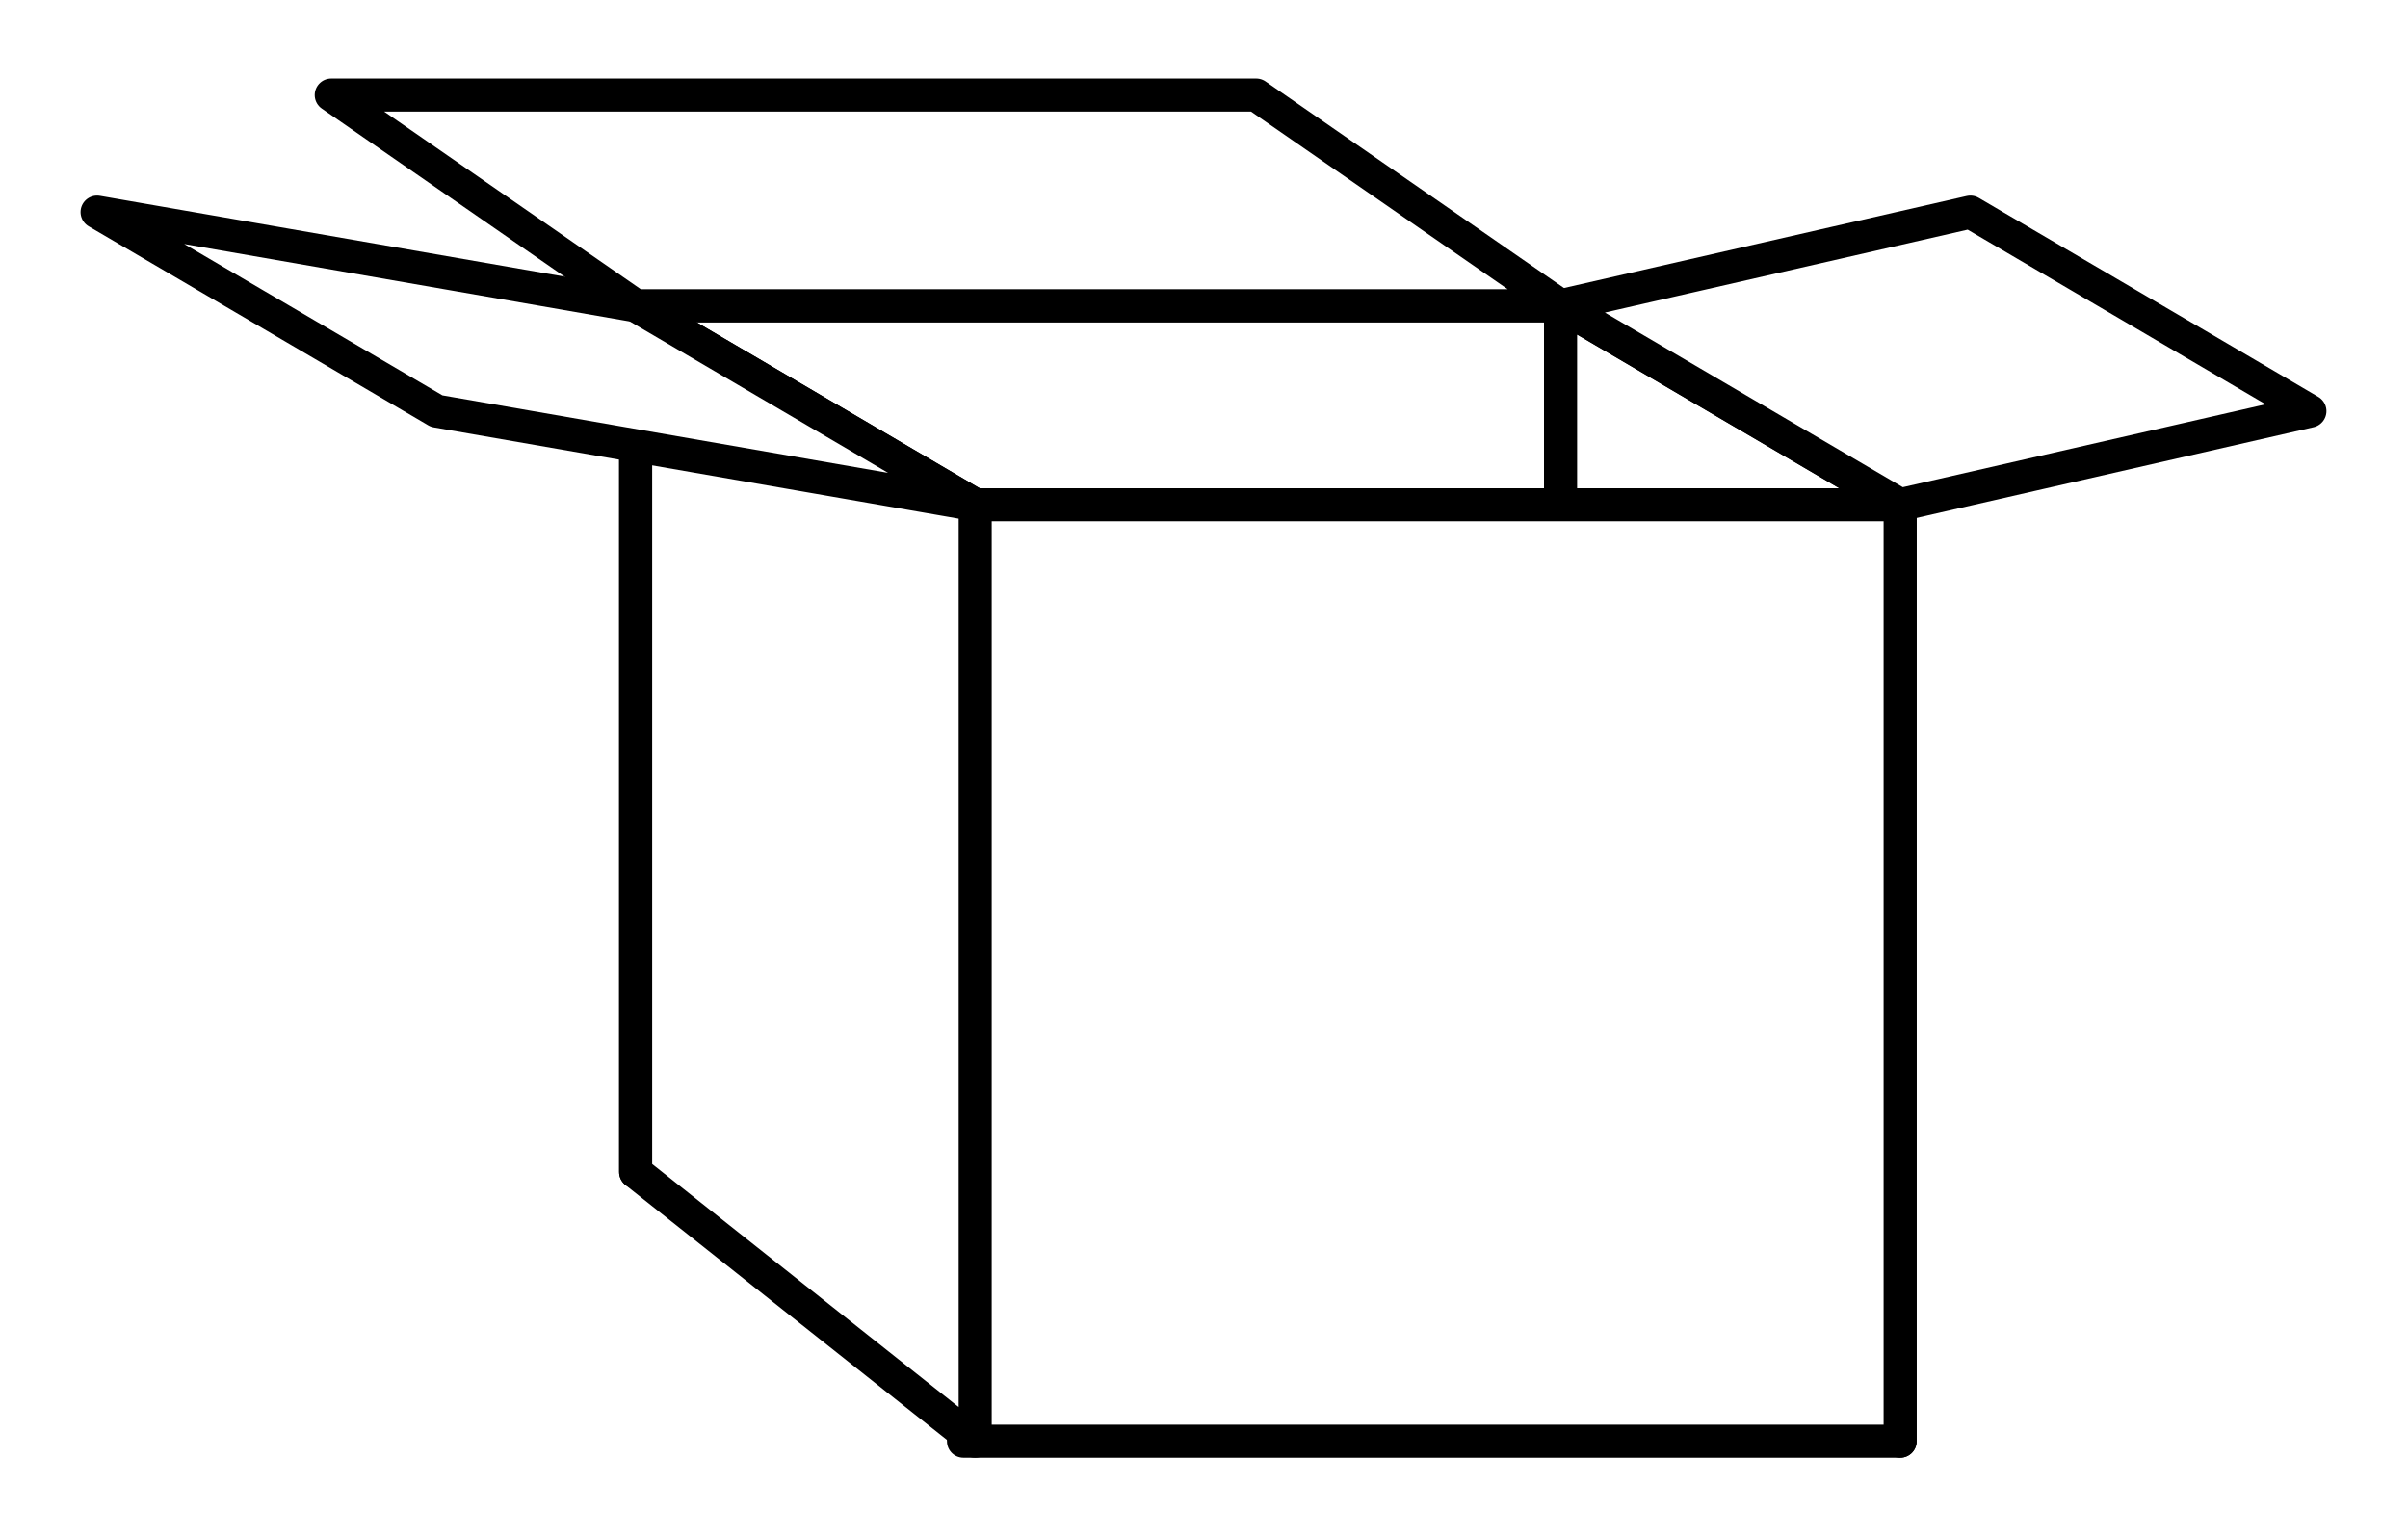 <?xml version="1.0" encoding="UTF-8" standalone="no"?>
<!DOCTYPE svg PUBLIC "-//W3C//DTD SVG 1.1//EN" "http://www.w3.org/Graphics/SVG/1.1/DTD/svg11.dtd">
<svg xmlns="http://www.w3.org/2000/svg" xmlns:xl="http://www.w3.org/1999/xlink" version="1.1" viewBox="-15 11 583 372" width="583pt" height="31pc" xmlns:dc="http://purl.org/dc/elements/1.1/"><defs/><g stroke="none" stroke-opacity="1" stroke-dasharray="none" fill="none" fill-opacity="1"><title>Canvas 2</title><g><title>Layer 1</title><rect x="138.898" y="85.039" width="223.937" height="209.764" fill="white"/><rect x="138.898" y="85.039" width="223.937" height="209.764" stroke="black" stroke-linecap="round" stroke-linejoin="round" stroke-width="8"/><path d="M 362.835 85.039 L 445.039 133.228 L 445.039 360 L 362.835 294.803 Z" fill="white"/><path d="M 362.835 85.039 L 445.039 133.228 L 445.039 360 L 362.835 294.803 Z" stroke="black" stroke-linecap="round" stroke-linejoin="round" stroke-width="8"/><rect x="218.268" y="133.228" width="226.772" height="226.772" fill="white"/><rect x="218.268" y="133.228" width="226.772" height="226.772" stroke="black" stroke-linecap="round" stroke-linejoin="round" stroke-width="8"/><rect x="257.953" y="172.913" width="144.567" height="144.567" fill="white" id="path"/><clipPath id="clip_path"><use xl:href="#path"/></clipPath><g clip-path="url(#clip_path)"><image xl:href="image1.tiff" width="334" height="216" transform="translate(172.913 172.913)"/></g><path d="M 138.898 85.039 L 221.102 133.228 L 221.102 360 L 138.898 294.803 Z" fill="white"/><path d="M 138.898 85.039 L 221.102 133.228 L 221.102 360 L 138.898 294.803 Z" stroke="black" stroke-linecap="round" stroke-linejoin="round" stroke-width="8"/><path d="M 8.504 62.362 L 90.709 110.551 L 221.102 133.228 L 138.898 85.039 Z" fill="white"/><path d="M 8.504 62.362 L 90.709 110.551 L 221.102 133.228 L 138.898 85.039 Z" stroke="black" stroke-linecap="round" stroke-linejoin="round" stroke-width="8"/><path d="M 462.047 62.362 L 544.252 110.551 L 445.039 133.228 L 362.835 85.039 Z" fill="white"/><path d="M 462.047 62.362 L 544.252 110.551 L 445.039 133.228 L 362.835 85.039 Z" stroke="black" stroke-linecap="round" stroke-linejoin="round" stroke-width="8"/><path d="M 65.197 34.016 L 289.134 34.016 L 362.835 85.039 L 138.898 85.039 Z" fill="white"/><path d="M 65.197 34.016 L 289.134 34.016 L 362.835 85.039 L 138.898 85.039 Z" stroke="black" stroke-linecap="round" stroke-linejoin="round" stroke-width="8"/></g></g></svg>
